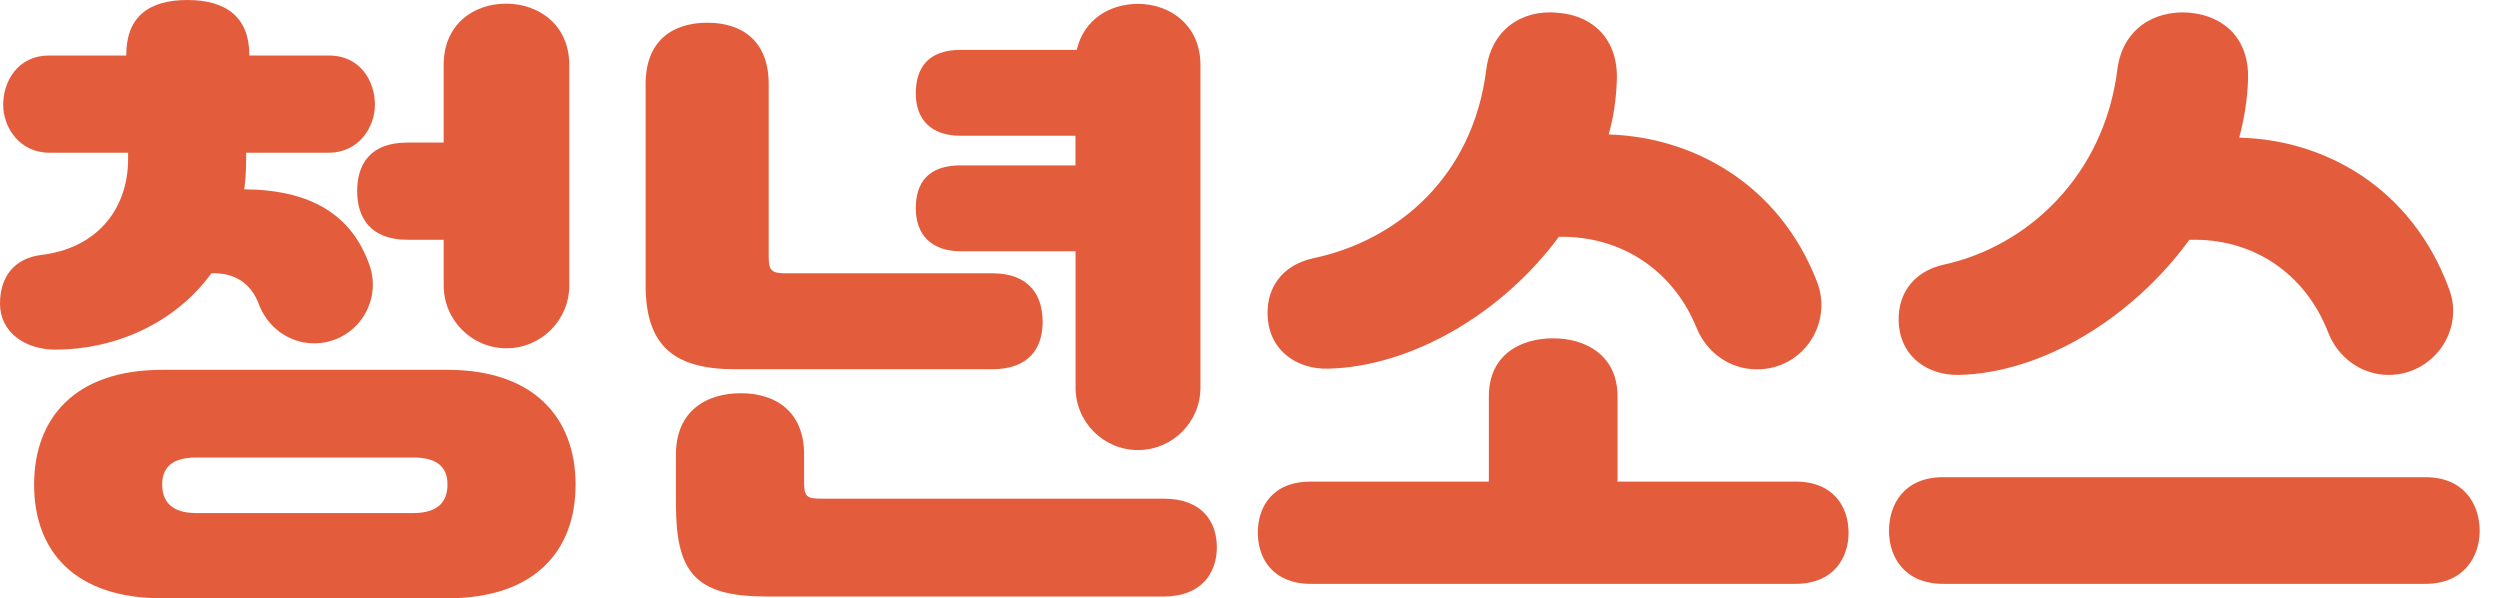<svg width="117" height="28" viewBox="0 0 117 28" fill="none" xmlns="http://www.w3.org/2000/svg">
<path d="M11.52 7.147V7.442C11.52 7.943 11.491 8.416 11.431 8.86C14.509 8.883 16.445 10.016 17.289 12.396C17.924 14.186 16.601 16.068 14.7 16.068C13.529 16.068 12.513 15.315 12.107 14.221C11.745 13.253 10.968 12.751 9.895 12.789C8.153 15.182 5.316 16.363 2.599 16.363C1.152 16.363 0 15.534 0 14.208C0 12.881 0.739 12.082 1.92 11.932C4.459 11.637 5.995 9.863 5.995 7.442V7.147H2.304C0.917 7.147 0.149 5.966 0.149 4.903C0.149 3.84 0.8 2.599 2.304 2.599H5.909V2.571C5.909 0.8 6.944 0 8.775 0C10.606 0 11.669 0.828 11.669 2.571V2.599H15.392C16.899 2.599 17.546 3.84 17.546 4.903C17.546 5.966 16.778 7.147 15.392 7.147H11.523H11.52ZM7.591 28C3.485 28 1.596 25.785 1.596 22.684C1.596 19.584 3.488 17.308 7.591 17.308H20.942C24.988 17.308 26.937 19.552 26.937 22.684C26.937 25.817 24.988 28 20.942 28H7.591ZM19.346 24.011C20.558 24.011 20.942 23.421 20.942 22.681C20.942 21.942 20.558 21.412 19.346 21.412H9.187C7.975 21.412 7.591 21.945 7.591 22.681C7.591 23.417 7.975 24.011 9.187 24.011H19.349H19.346ZM20.764 11.222H19.079C17.308 11.222 16.715 10.158 16.715 8.946C16.715 7.734 17.277 6.671 19.079 6.671H20.764V3.037C20.764 1.146 22.151 0.171 23.687 0.171C25.223 0.171 26.642 1.174 26.642 3.037V13.361C26.642 14.982 25.325 16.299 23.703 16.299C22.081 16.299 20.764 14.982 20.764 13.361V11.218V11.222Z" fill="#E35D3C"/>
<path d="M34.411 17.28C31.574 17.28 30.215 16.216 30.215 13.351V3.929C30.215 1.92 31.456 1.063 33.11 1.063C34.763 1.063 35.975 1.948 35.975 3.929V12.021C35.975 12.672 36.121 12.789 36.772 12.789H46.432C48.174 12.789 48.796 13.824 48.796 15.065C48.796 16.305 48.146 17.28 46.432 17.28H34.411ZM35.829 27.914C32.523 27.914 31.634 26.762 31.634 23.601V21.269C31.634 19.26 33.021 18.403 34.677 18.403C36.334 18.403 37.632 19.288 37.632 21.269V22.598C37.632 23.249 37.781 23.338 38.428 23.338H54.467C56.27 23.338 56.949 24.43 56.949 25.613C56.949 26.797 56.241 27.917 54.467 27.917H35.829V27.914ZM50.332 11.758H44.956C43.566 11.758 42.859 10.961 42.859 9.749C42.859 8.537 43.449 7.74 44.956 7.74H50.332V6.353H44.956C43.566 6.353 42.859 5.585 42.859 4.373C42.859 3.161 43.449 2.335 44.956 2.335H50.393C50.716 0.917 51.929 0.181 53.258 0.181C54.766 0.181 56.181 1.183 56.181 3.046V18.14C56.181 19.755 54.87 21.062 53.258 21.062C51.643 21.062 50.336 19.752 50.336 18.14V11.761L50.332 11.758Z" fill="#E35D3C"/>
<path d="M69.678 22.538V18.549C69.678 16.629 71.125 15.833 72.689 15.833C74.254 15.833 75.701 16.661 75.701 18.549V22.538H84.032C85.834 22.538 86.513 23.75 86.513 24.931C86.513 26.112 85.806 27.324 84.032 27.324H61.347C59.577 27.324 58.866 26.143 58.866 24.931C58.866 23.719 59.545 22.538 61.347 22.538H69.678ZM75.289 6.293C79.217 6.41 83.26 8.603 85.034 13.18C85.799 15.153 84.362 17.283 82.245 17.283H82.204C80.957 17.283 79.871 16.499 79.401 15.347C78.291 12.618 75.844 11.031 72.956 11.082C70.268 14.716 66.016 17.165 62.144 17.254C60.697 17.283 59.484 16.426 59.339 14.979C59.189 13.56 59.957 12.408 61.465 12.085C65.394 11.256 68.938 8.273 69.557 3.253C69.792 1.393 71.211 0.447 72.864 0.593C74.578 0.711 75.73 1.863 75.669 3.726C75.641 4.611 75.52 5.468 75.285 6.296L75.289 6.293Z" fill="#E35D3C"/>
<path d="M113.511 22.332C115.342 22.332 116.049 23.633 116.049 24.842C116.049 26.051 115.31 27.324 113.511 27.324H90.944C89.141 27.324 88.405 26.083 88.405 24.842C88.405 23.601 89.112 22.332 90.944 22.332H113.511ZM104.796 6.442C108.801 6.537 112.882 8.781 114.628 13.551C115.338 15.493 113.856 17.546 111.787 17.546C110.521 17.546 109.417 16.74 108.96 15.56C107.868 12.748 105.374 11.126 102.46 11.225C99.772 14.915 95.548 17.457 91.68 17.546C90.233 17.575 89.02 16.718 88.874 15.271C88.725 13.852 89.493 12.7 91.001 12.377C94.901 11.52 98.474 8.213 99.093 3.249C99.328 1.39 100.778 0.473 102.432 0.59C104.145 0.739 105.269 1.859 105.209 3.722C105.18 4.64 105.031 5.553 104.796 6.439V6.442Z" fill="#E35D3C"/>
</svg>
